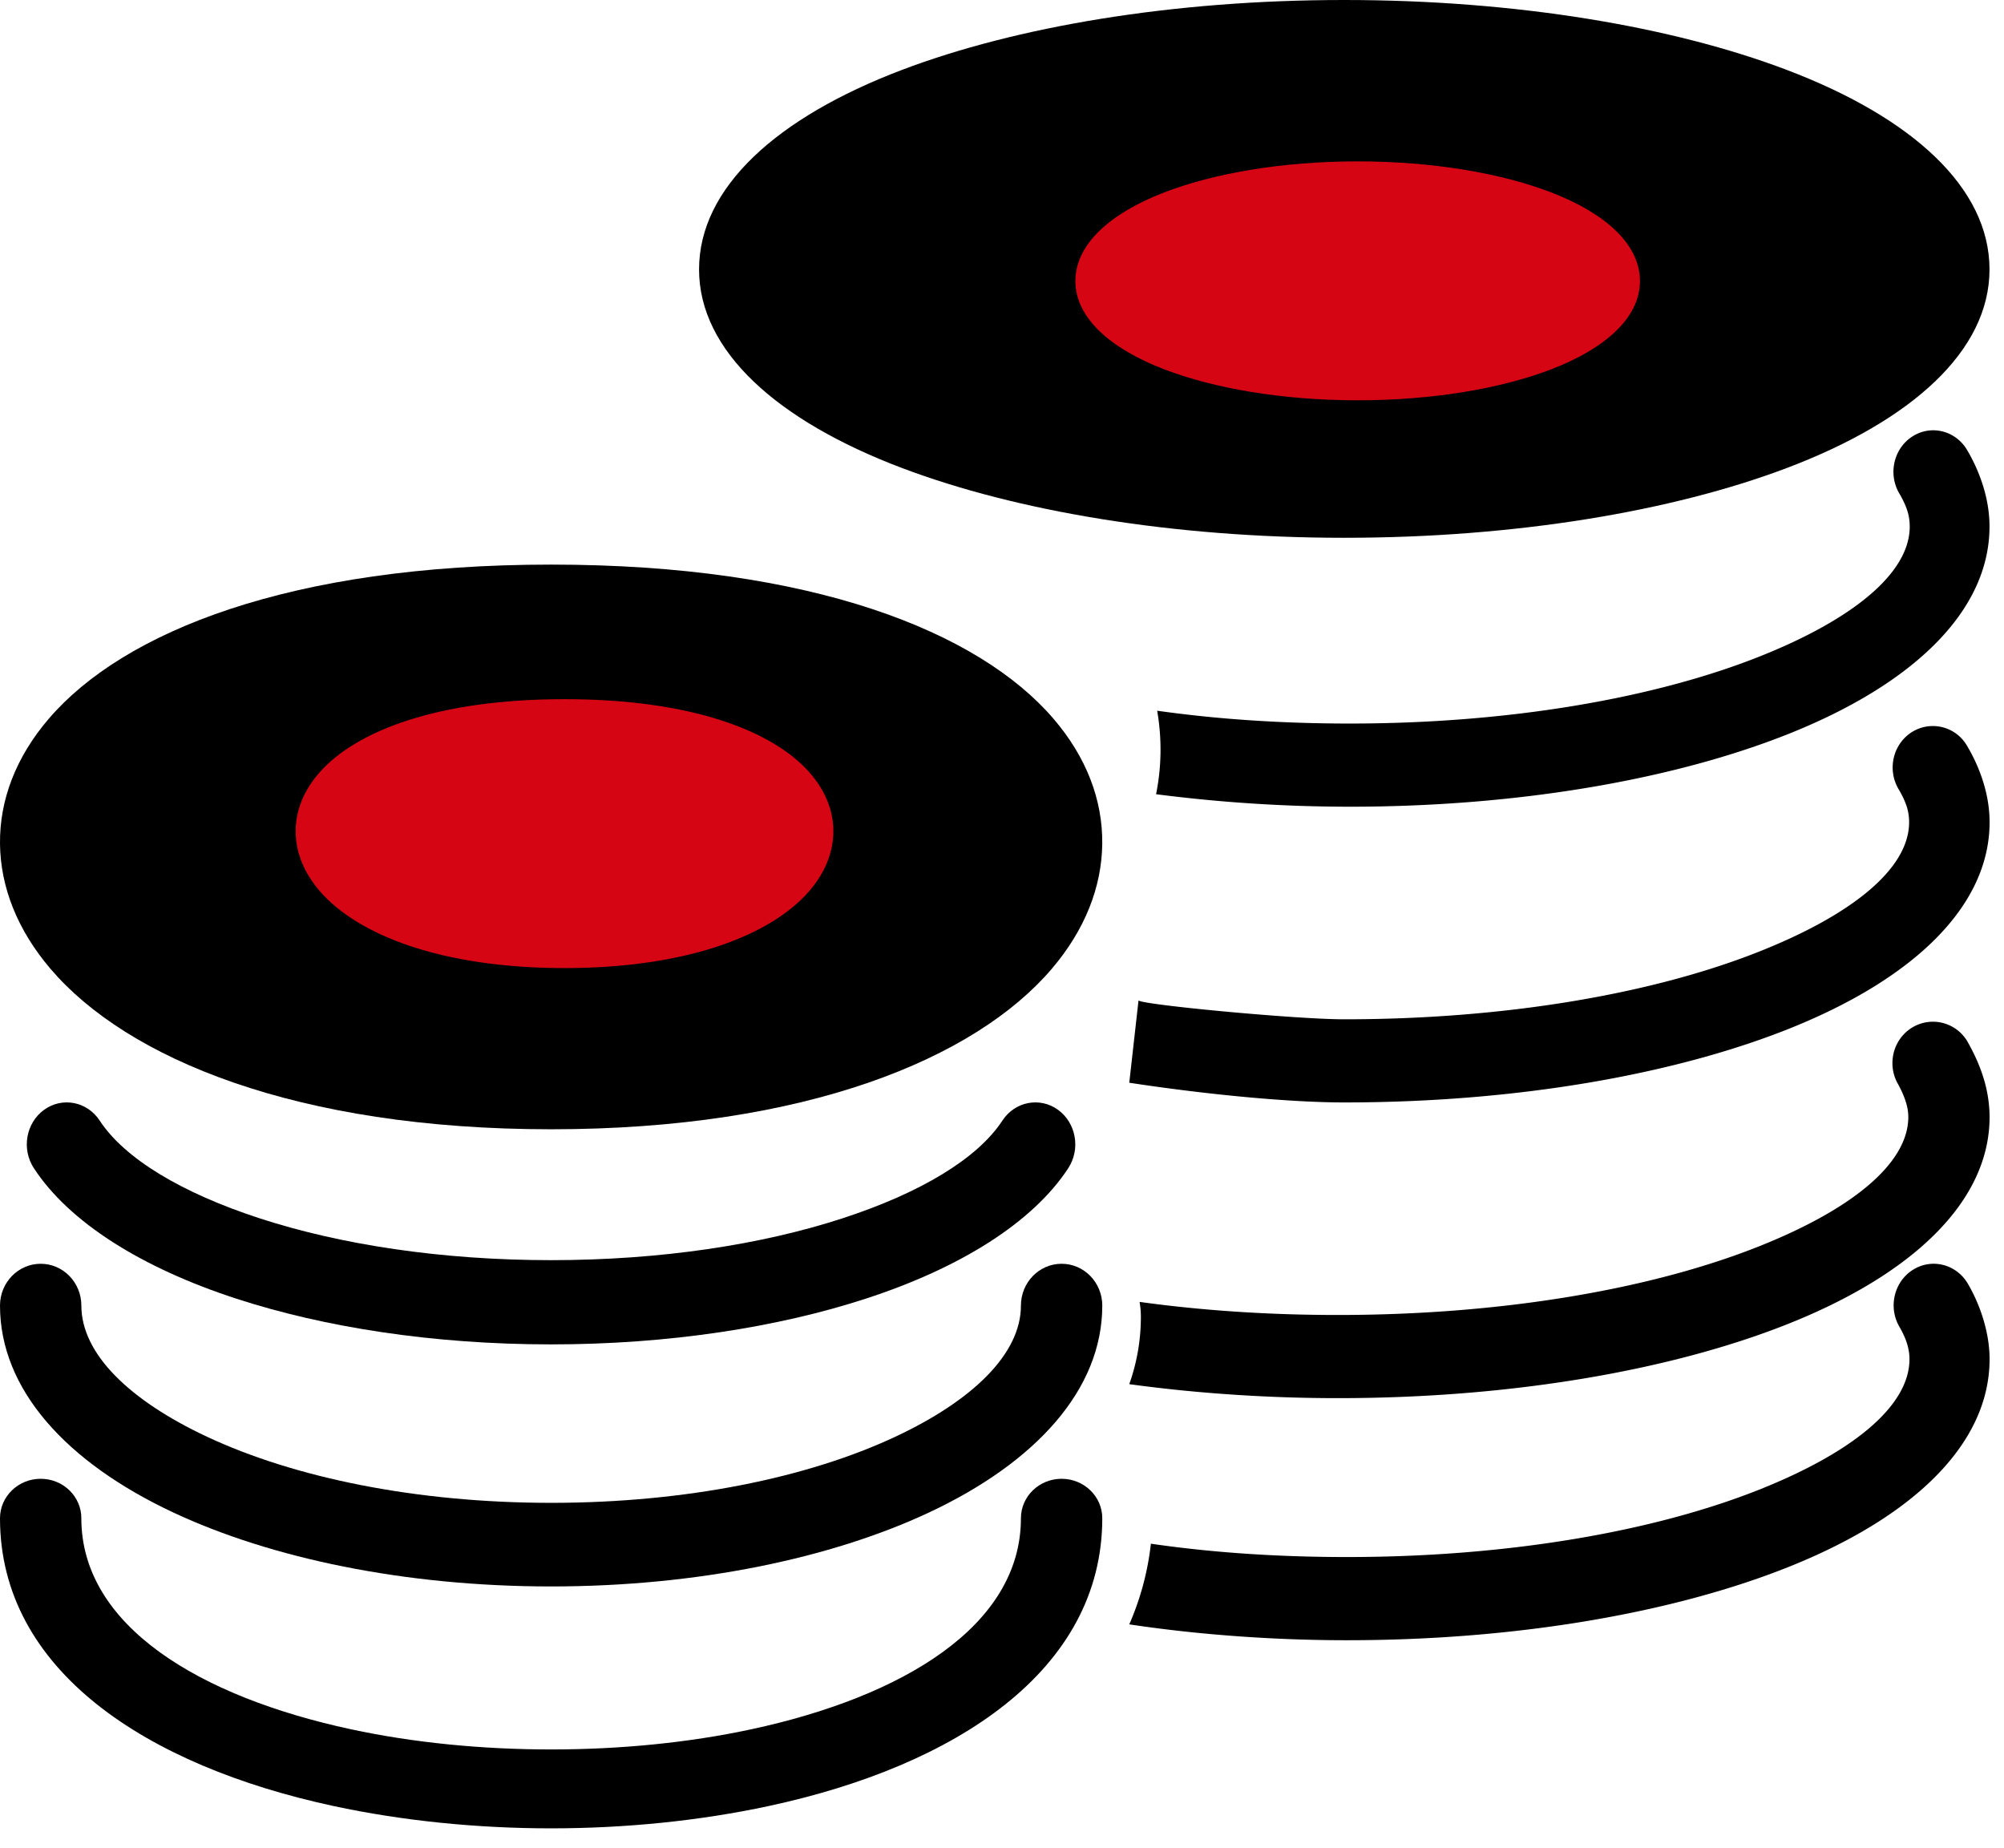 <svg xmlns="http://www.w3.org/2000/svg" width="77" height="71" viewBox="0 0 77 71"><g><g><g><g><path d="M68.635 17.987c-4.373 1.65-10.381 2.673-16.99 2.673-6.593 0-12.601-1.023-16.976-2.676-4.822-1.821-7.809-4.51-7.809-7.633 0-3.141 2.982-5.838 7.797-7.666C39.032 1.025 45.045 0 51.645 0c6.616 0 12.628 1.024 17.002 2.683 4.818 1.827 7.796 4.525 7.796 7.668 0 3.124-2.983 5.814-7.808 7.636z"/></g><g><path fill="#d60514" d="M59.596 14.19c-1.913.734-4.541 1.188-7.432 1.188-2.885 0-5.514-.455-7.428-1.189-2.11-.809-3.416-2.003-3.416-3.39 0-1.396 1.305-2.594 3.411-3.406 1.914-.738 4.545-1.193 7.433-1.193 2.894 0 5.524.455 7.438 1.192 2.108.812 3.41 2.01 3.41 3.406 0 1.388-1.305 2.583-3.416 3.392z"/></g><g><path d="M44.42 30.511a58.38 58.38 0 0 0 7.443.48c6.551 0 12.506-1.066 16.841-2.79 4.782-1.901 7.739-4.71 7.739-7.973 0-.516-.084-1.03-.242-1.545a6.551 6.551 0 0 0-.615-1.389c-.44-.751-1.38-.989-2.1-.53-.721.458-.95 1.439-.51 2.19.144.246.251.476.317.69.056.184.085.377.085.584 0 1.797-2.202 3.573-5.763 4.99-4.005 1.592-9.571 2.578-15.752 2.578-1.857 0-3.62-.084-5.267-.241a48.864 48.864 0 0 1-2.134-.251 8.688 8.688 0 0 1-.042 3.207z"/></g><g><path d="M43.39 41.595c3.157.48 6.264.757 8.254.757 6.61 0 12.62-1.067 16.994-2.791 4.825-1.902 7.808-4.711 7.808-7.975 0-.517-.085-1.03-.244-1.545a6.482 6.482 0 0 0-.621-1.387 1.514 1.514 0 0 0-2.12-.53c-.727.458-.956 1.438-.513 2.19.145.244.253.474.32.688.056.182.086.376.086.584 0 1.8-2.222 3.576-5.815 4.992-4.041 1.594-9.658 2.58-15.895 2.58-1.901 0-7.915-.574-7.898-.73l-.356 3.167z"/></g><g><path d="M43.39 53.175c.6.082 1.211.155 1.834.22 2.005.206 4.077.317 6.178.317 6.68 0 12.752-1.069 17.17-2.8 4.865-1.907 7.874-4.723 7.874-8.002a5.12 5.12 0 0 0-.237-1.51c-.138-.449-.34-.9-.594-1.352a1.535 1.535 0 0 0-2.122-.586c-.744.437-1.001 1.41-.573 2.171.133.238.24.476.313.716.059.19.09.378.09.561 0 1.816-2.239 3.6-5.862 5.02-4.082 1.6-9.757 2.587-16.059 2.587-2.058 0-4.026-.102-5.873-.293-.589-.06-1.17-.13-1.743-.21.032.184.05.374.05.568 0 .924-.16 1.788-.446 2.593z"/></g><g><path d="M43.39 62.403a53.26 53.26 0 0 0 2.775.34c1.833.176 3.705.269 5.59.269 6.586 0 12.572-1.068 16.927-2.799 4.797-1.906 7.764-4.72 7.764-7.999 0-.485-.08-.988-.228-1.49a6.366 6.366 0 0 0-.603-1.402c-.439-.755-1.383-.998-2.11-.543-.728.455-.962 1.436-.524 2.191.137.235.24.464.303.679.054.183.084.374.084.565 0 1.814-2.209 3.596-5.78 5.016-4.025 1.599-9.62 2.586-15.832 2.586-1.874 0-3.652-.084-5.315-.245-.75-.072-1.49-.161-2.22-.267a10.676 10.676 0 0 1-.831 3.099z"/></g><g><path d="M1.88 27.604c2.863-3.331 9.252-5.914 19.296-5.914 10.044 0 16.433 2.583 19.296 5.914 1.276 1.485 1.898 3.132 1.88 4.81-.018 1.67-.67 3.316-1.94 4.805-2.941 3.449-9.448 6.164-19.236 6.164-9.787 0-16.294-2.715-19.236-6.164C.67 35.729.018 34.084 0 32.413c-.017-1.677.605-3.324 1.88-4.809z"/></g><g><path fill="#d60514" d="M12.277 29.676c1.397-1.586 4.513-2.816 9.413-2.816s8.016 1.23 9.413 2.816c.622.707.925 1.492.917 2.29-.01.796-.327 1.58-.947 2.289-1.434 1.642-4.609 2.935-9.383 2.935-4.775 0-7.949-1.293-9.384-2.935-.62-.71-.937-1.493-.946-2.289-.008-.799.295-1.583.917-2.29z"/></g><g><path d="M41.044 44.88c.482-.733.307-1.738-.39-2.244-.698-.506-1.655-.322-2.137.41-.96 1.469-3.155 2.783-6.146 3.758-3.093 1.008-6.97 1.607-11.198 1.607-4.226 0-8.104-.599-11.197-1.607-2.99-.975-5.186-2.29-6.147-3.757-.482-.733-1.438-.917-2.136-.411-.698.506-.873 1.51-.39 2.244 1.355 2.072 4.126 3.82 7.77 5.008 3.386 1.104 7.58 1.759 12.1 1.759 4.522 0 8.715-.655 12.1-1.759 3.645-1.187 6.415-2.936 7.772-5.008z"/></g><g><path d="M3.126 50.156c0-.887-.7-1.606-1.563-1.606S0 49.269 0 50.156c0 3.22 2.545 6.023 6.66 7.95 3.748 1.755 8.883 2.84 14.516 2.84 5.634 0 10.769-1.085 14.517-2.84 4.115-1.927 6.66-4.73 6.66-7.95 0-.887-.7-1.606-1.563-1.606s-1.563.719-1.563 1.606c0 1.852-1.845 3.642-4.828 5.04-3.35 1.568-8.023 2.538-13.223 2.538-5.2 0-9.872-.97-13.222-2.539-2.983-1.397-4.828-3.187-4.828-5.04z"/></g><g><path d="M3.126 58.326c0-.837-.7-1.516-1.563-1.516S0 57.489 0 58.326c0 5.842 5.622 9.51 12.818 11.056 2.66.571 5.52.857 8.358.857 2.839 0 5.7-.286 8.358-.857 7.197-1.545 12.819-5.214 12.819-11.056 0-.837-.7-1.516-1.563-1.516s-1.563.679-1.563 1.516c0 4.139-4.546 6.858-10.364 8.108-2.402.516-5.034.774-7.687.774-2.653 0-5.285-.258-7.686-.774-5.819-1.25-10.365-3.97-10.365-8.108z"/></g></g></g></g></svg>